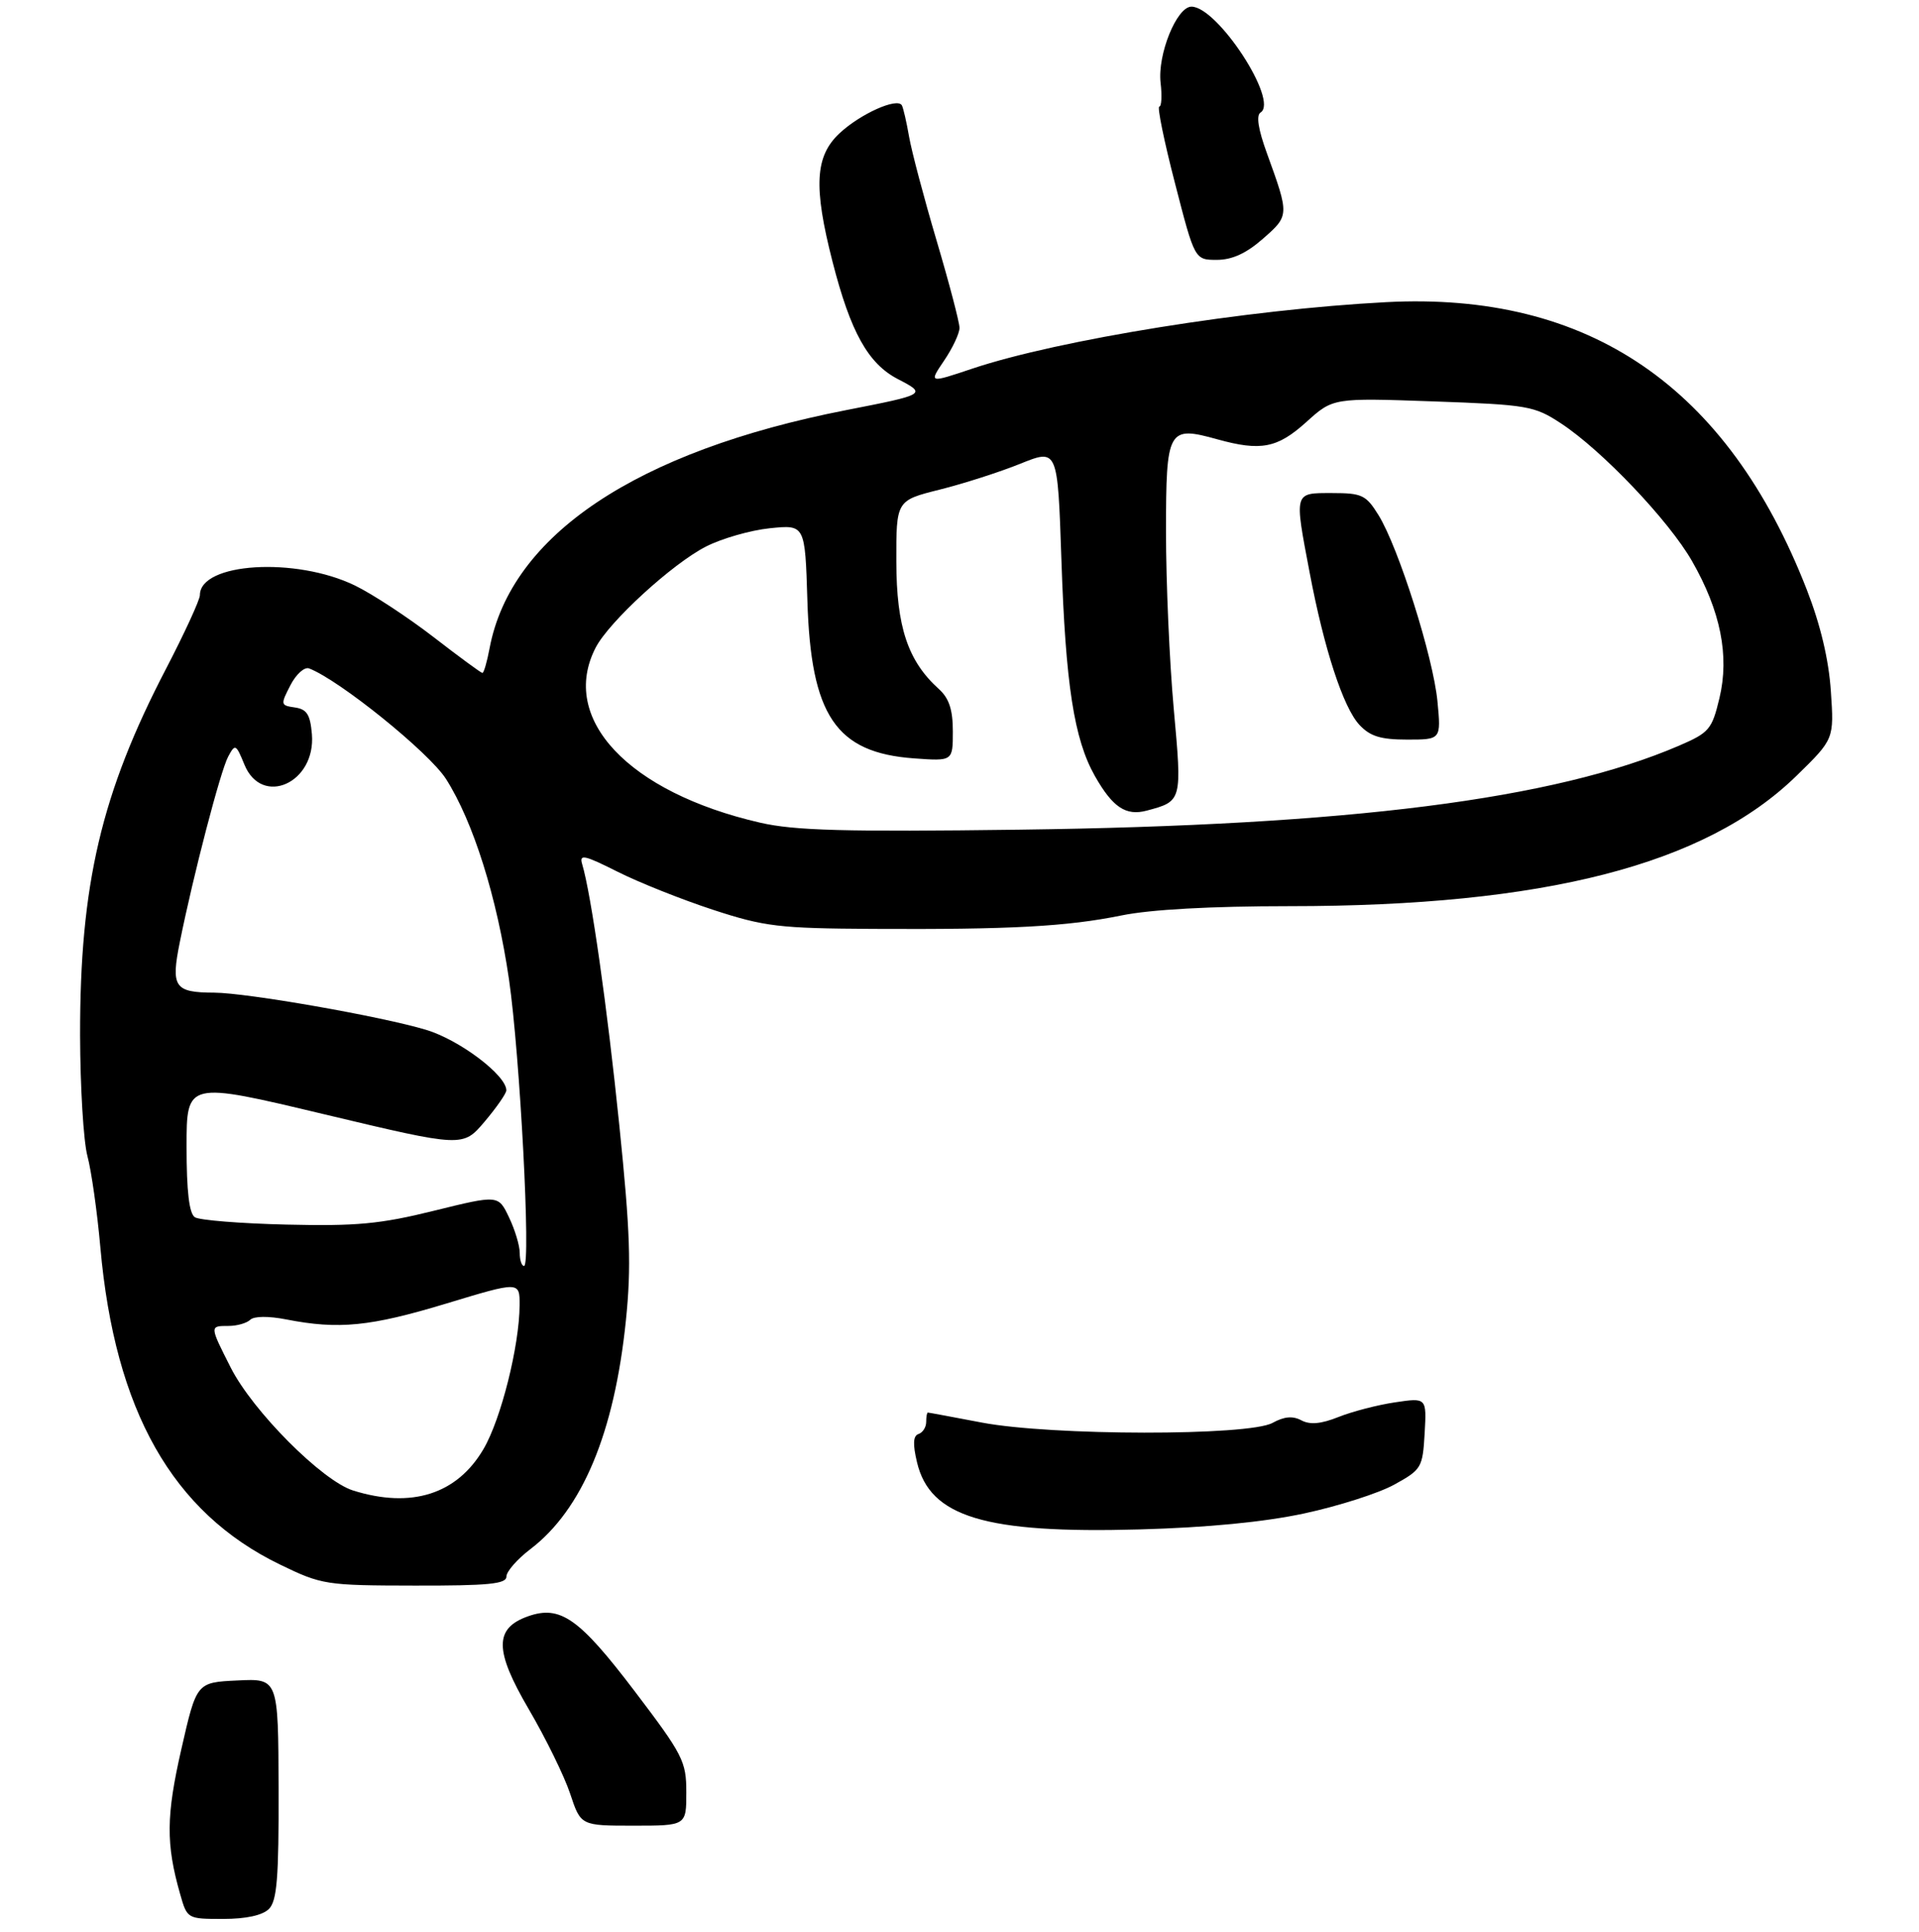 <?xml version="1.0" encoding="UTF-8" standalone="no"?>
<!DOCTYPE svg PUBLIC "-//W3C//DTD SVG 1.1//EN" "http://www.w3.org/Graphics/SVG/1.1/DTD/svg11.dtd" >
<svg xmlns="http://www.w3.org/2000/svg" xmlns:xlink="http://www.w3.org/1999/xlink" version="1.1" viewBox="0 0 288 290">
 <g >
 <path fill="currentColor"
d=" M 40.36 286.50 C 41.57 285.28 41.85 281.87 41.81 268.46 C 41.76 251.91 41.76 251.91 35.63 252.21 C 29.50 252.50 29.50 252.50 27.22 262.50 C 24.93 272.52 24.89 276.76 27.03 284.25 C 28.09 287.99 28.11 288.00 33.48 288.00 C 36.92 288.00 39.40 287.46 40.36 286.50 Z  M 103.00 269.01 C 103.00 264.34 102.52 263.39 95.21 253.77 C 86.93 242.87 84.09 240.88 79.27 242.57 C 74.16 244.37 74.18 247.68 79.36 256.53 C 81.90 260.87 84.70 266.58 85.57 269.21 C 87.16 274.00 87.16 274.00 95.08 274.00 C 103.00 274.00 103.00 274.00 103.00 269.01 Z  M 76.00 236.62 C 76.00 235.86 77.62 234.00 79.61 232.49 C 87.40 226.54 92.20 215.04 93.93 198.21 C 94.76 190.15 94.58 184.85 92.95 168.93 C 91.13 151.12 88.72 134.19 87.37 129.69 C 86.91 128.15 87.67 128.31 92.66 130.82 C 95.87 132.44 102.33 135.01 107.00 136.54 C 114.73 139.07 116.90 139.33 131.00 139.41 C 151.62 139.52 160.14 139.06 168.32 137.39 C 172.68 136.50 181.73 136.00 193.51 136.00 C 231.78 136.00 255.93 129.79 269.62 116.43 C 275.26 110.92 275.26 110.92 274.77 103.71 C 274.45 98.96 273.21 93.77 271.16 88.50 C 259.26 57.98 238.43 43.75 208.00 45.35 C 187.19 46.44 158.92 50.98 145.94 55.32 C 139.39 57.52 139.39 57.52 141.69 54.12 C 142.96 52.25 144.00 50.04 144.00 49.21 C 144.00 48.38 142.45 42.48 140.56 36.10 C 138.67 29.72 136.81 22.70 136.43 20.50 C 136.05 18.30 135.56 16.19 135.35 15.81 C 134.66 14.60 129.11 17.09 126.00 20.00 C 122.31 23.44 122.06 28.01 124.94 39.26 C 127.65 49.85 130.28 54.58 134.76 56.90 C 139.10 59.15 139.01 59.20 127.00 61.55 C 95.52 67.71 76.66 80.31 73.47 97.32 C 73.09 99.34 72.61 101.00 72.40 101.00 C 72.20 101.00 68.89 98.57 65.05 95.60 C 61.21 92.64 55.91 89.16 53.28 87.88 C 44.38 83.55 30.00 84.44 30.00 89.32 C 30.00 90.02 27.71 94.99 24.92 100.37 C 15.19 119.07 11.99 132.73 12.02 155.38 C 12.04 163.15 12.53 171.30 13.12 173.50 C 13.71 175.70 14.59 181.87 15.06 187.20 C 17.24 211.73 25.87 226.98 42.02 234.81 C 48.31 237.86 48.90 237.95 62.25 237.97 C 73.29 237.99 76.00 237.73 76.00 236.62 Z  M 195.74 227.14 C 200.82 226.05 206.90 224.11 209.24 222.82 C 213.34 220.56 213.51 220.28 213.81 215.11 C 214.11 209.76 214.11 209.76 209.34 210.47 C 206.72 210.86 202.91 211.85 200.87 212.67 C 198.26 213.71 196.61 213.86 195.31 213.17 C 194.01 212.47 192.73 212.59 190.98 213.55 C 187.41 215.53 157.76 215.49 147.34 213.50 C 143.03 212.68 139.39 212.00 139.25 212.00 C 139.11 212.00 139.00 212.64 139.00 213.42 C 139.00 214.20 138.48 215.01 137.85 215.22 C 137.04 215.49 136.97 216.72 137.62 219.45 C 139.56 227.68 147.85 230.18 171.00 229.54 C 181.17 229.26 189.68 228.44 195.74 227.14 Z  M 189.55 35.82 C 193.51 32.35 193.51 32.31 190.14 23.01 C 188.83 19.42 188.50 17.31 189.18 16.89 C 191.97 15.16 182.72 1.00 178.81 1.00 C 176.60 1.00 173.69 8.20 174.18 12.43 C 174.41 14.39 174.32 16.00 173.98 16.00 C 173.65 16.00 174.70 21.18 176.34 27.50 C 179.30 39.00 179.30 39.00 182.62 39.00 C 184.91 39.00 187.04 38.03 189.55 35.82 Z  M 53.00 223.70 C 48.36 222.25 37.94 211.79 34.63 205.26 C 31.44 198.96 31.44 199.00 34.30 199.00 C 35.57 199.00 37.03 198.58 37.55 198.08 C 38.12 197.52 40.30 197.50 43.00 198.03 C 50.83 199.56 55.58 199.09 66.94 195.65 C 78.00 192.30 78.00 192.30 77.98 195.90 C 77.95 201.99 75.19 213.01 72.56 217.48 C 68.59 224.26 61.75 226.44 53.00 223.70 Z  M 78.00 188.03 C 78.00 186.95 77.28 184.55 76.39 182.70 C 74.79 179.33 74.79 179.33 65.14 181.71 C 57.06 183.71 53.48 184.04 43.00 183.79 C 36.12 183.63 29.94 183.13 29.25 182.69 C 28.39 182.13 28.00 178.83 28.00 172.09 C 28.00 162.30 28.00 162.30 48.73 167.25 C 69.46 172.19 69.46 172.19 72.72 168.35 C 74.51 166.23 75.98 164.12 75.99 163.65 C 76.02 161.40 68.96 156.06 63.95 154.56 C 57.21 152.53 37.09 149.01 32.15 148.98 C 26.17 148.96 25.62 148.16 26.99 141.38 C 29.01 131.34 33.08 115.73 34.24 113.56 C 35.29 111.60 35.41 111.65 36.68 114.75 C 39.30 121.16 47.42 117.51 46.81 110.19 C 46.56 107.24 46.05 106.44 44.26 106.18 C 42.10 105.87 42.08 105.76 43.58 102.85 C 44.43 101.19 45.70 100.05 46.39 100.32 C 50.95 102.07 64.37 112.91 66.93 116.90 C 71.03 123.33 74.59 134.66 76.39 147.00 C 78.04 158.37 79.70 190.00 78.65 190.00 C 78.29 190.00 78.00 189.12 78.00 188.03 Z  M 114.08 123.47 C 94.29 118.92 83.89 107.85 89.40 97.19 C 91.42 93.29 100.91 84.60 105.95 82.03 C 108.32 80.82 112.63 79.58 115.54 79.28 C 120.82 78.74 120.82 78.74 121.17 90.12 C 121.69 107.41 125.45 112.97 137.18 113.82 C 143.00 114.24 143.00 114.24 143.00 109.78 C 143.00 106.50 142.44 104.80 140.89 103.40 C 136.25 99.21 134.54 94.08 134.52 84.31 C 134.50 75.12 134.50 75.12 141.00 73.49 C 144.57 72.60 150.03 70.85 153.12 69.60 C 158.73 67.34 158.73 67.34 159.29 83.92 C 159.92 102.74 161.19 110.94 164.32 116.47 C 166.99 121.17 168.96 122.49 172.10 121.66 C 177.42 120.24 177.41 120.25 176.15 106.34 C 175.51 99.28 174.99 87.34 174.99 79.82 C 175.00 64.35 175.27 63.87 182.72 65.94 C 189.22 67.74 191.70 67.26 196.03 63.36 C 200.06 59.71 200.06 59.71 215.06 60.24 C 229.34 60.75 230.26 60.91 234.28 63.55 C 240.44 67.60 250.47 78.14 253.94 84.22 C 258.23 91.71 259.57 98.44 258.05 104.78 C 256.92 109.49 256.52 109.96 251.95 111.93 C 233.24 119.97 202.63 123.87 153.00 124.52 C 126.77 124.86 119.26 124.66 114.08 123.47 Z  M 215.73 105.25 C 215.09 98.60 209.89 82.18 206.89 77.32 C 205.01 74.29 204.41 74.00 199.92 74.00 C 194.16 74.00 194.23 73.73 196.55 85.94 C 198.72 97.41 201.59 106.18 204.01 108.78 C 205.62 110.51 207.20 111.00 211.18 111.00 C 216.28 111.00 216.28 111.00 215.73 105.25 Z "/>
</g>
</svg>
